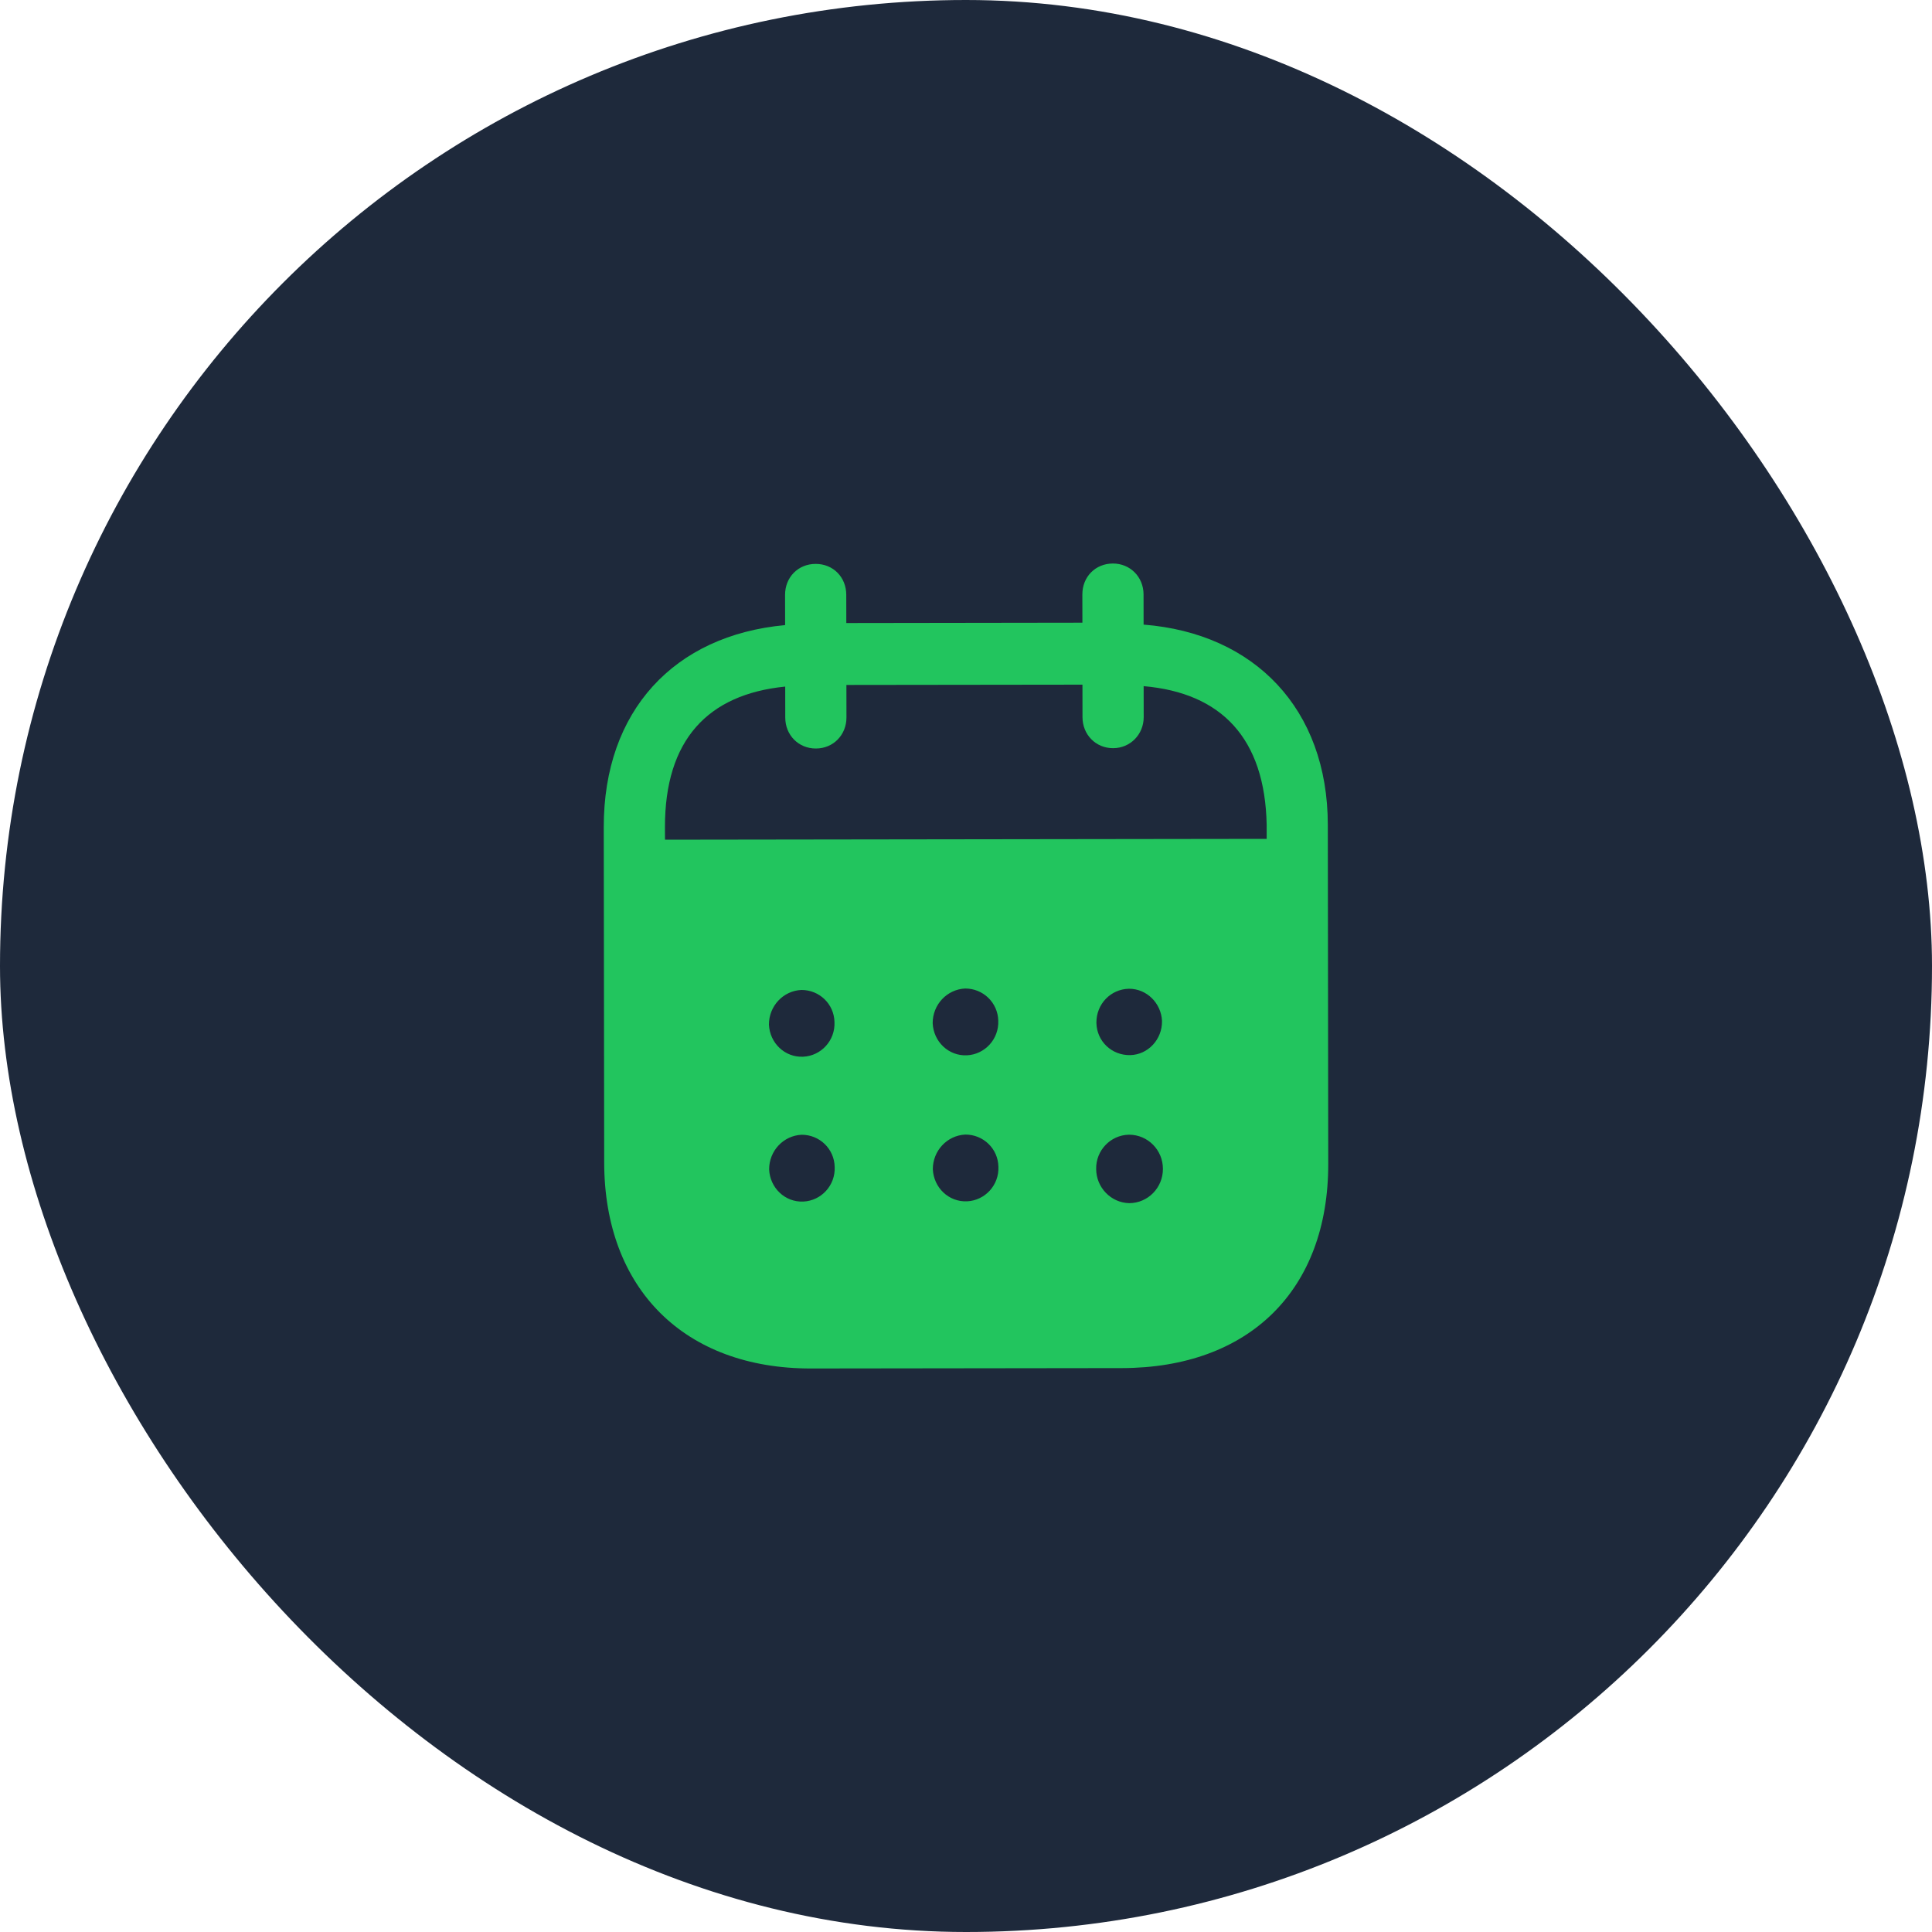 <svg width="40" height="40" viewBox="0 0 40 40" fill="none" xmlns="http://www.w3.org/2000/svg">
<rect width="40" height="40" rx="20" fill="#1E293B"/>
<path fill-rule="evenodd" clip-rule="evenodd" d="M23.676 12.307L23.677 12.932C25.972 13.112 27.488 14.676 27.491 17.075L27.5 24.096C27.503 26.712 25.86 28.321 23.227 28.325L16.793 28.333C14.176 28.337 12.512 26.689 12.509 24.066L12.5 17.127C12.497 14.713 13.96 13.153 16.255 12.942L16.254 12.317C16.253 11.951 16.525 11.675 16.887 11.675C17.249 11.674 17.521 11.949 17.521 12.316L17.522 12.899L22.41 12.892L22.409 12.309C22.408 11.942 22.679 11.668 23.041 11.667C23.395 11.666 23.675 11.941 23.676 12.307ZM13.768 17.385L26.225 17.368V17.076C26.189 15.286 25.291 14.346 23.678 14.206L23.679 14.848C23.679 15.206 23.4 15.49 23.046 15.49C22.684 15.491 22.412 15.207 22.412 14.849L22.411 14.175L17.524 14.181L17.525 14.855C17.525 15.214 17.254 15.497 16.892 15.497C16.53 15.498 16.258 15.216 16.258 14.857L16.257 14.215C14.652 14.376 13.765 15.319 13.767 17.126L13.768 17.385ZM22.7 21.17V21.179C22.708 21.562 23.021 21.853 23.4 21.845C23.77 21.836 24.066 21.518 24.058 21.135C24.04 20.769 23.743 20.47 23.374 20.471C22.995 20.479 22.699 20.787 22.7 21.17ZM23.38 24.91C23.001 24.902 22.696 24.586 22.695 24.203C22.687 23.82 22.99 23.502 23.369 23.493H23.377C23.764 23.493 24.077 23.809 24.077 24.2C24.078 24.592 23.765 24.909 23.38 24.91ZM19.31 21.184C19.327 21.567 19.64 21.866 20.018 21.849C20.389 21.832 20.684 21.515 20.668 21.132C20.659 20.757 20.354 20.466 19.984 20.466C19.605 20.483 19.309 20.8 19.31 21.184ZM20.022 24.872C19.643 24.889 19.331 24.59 19.313 24.207C19.313 23.824 19.609 23.507 19.987 23.49C20.358 23.489 20.663 23.781 20.671 24.155C20.688 24.538 20.392 24.855 20.022 24.872ZM15.92 21.213C15.937 21.596 16.25 21.896 16.629 21.878C16.999 21.861 17.294 21.544 17.277 21.161C17.269 20.786 16.964 20.495 16.593 20.496C16.215 20.512 15.919 20.83 15.92 21.213ZM16.632 24.877C16.253 24.894 15.941 24.594 15.924 24.211C15.923 23.828 16.219 23.511 16.597 23.494C16.968 23.493 17.273 23.785 17.281 24.16C17.298 24.543 17.003 24.86 16.632 24.877Z" fill="#22C55E"/>
</svg>
